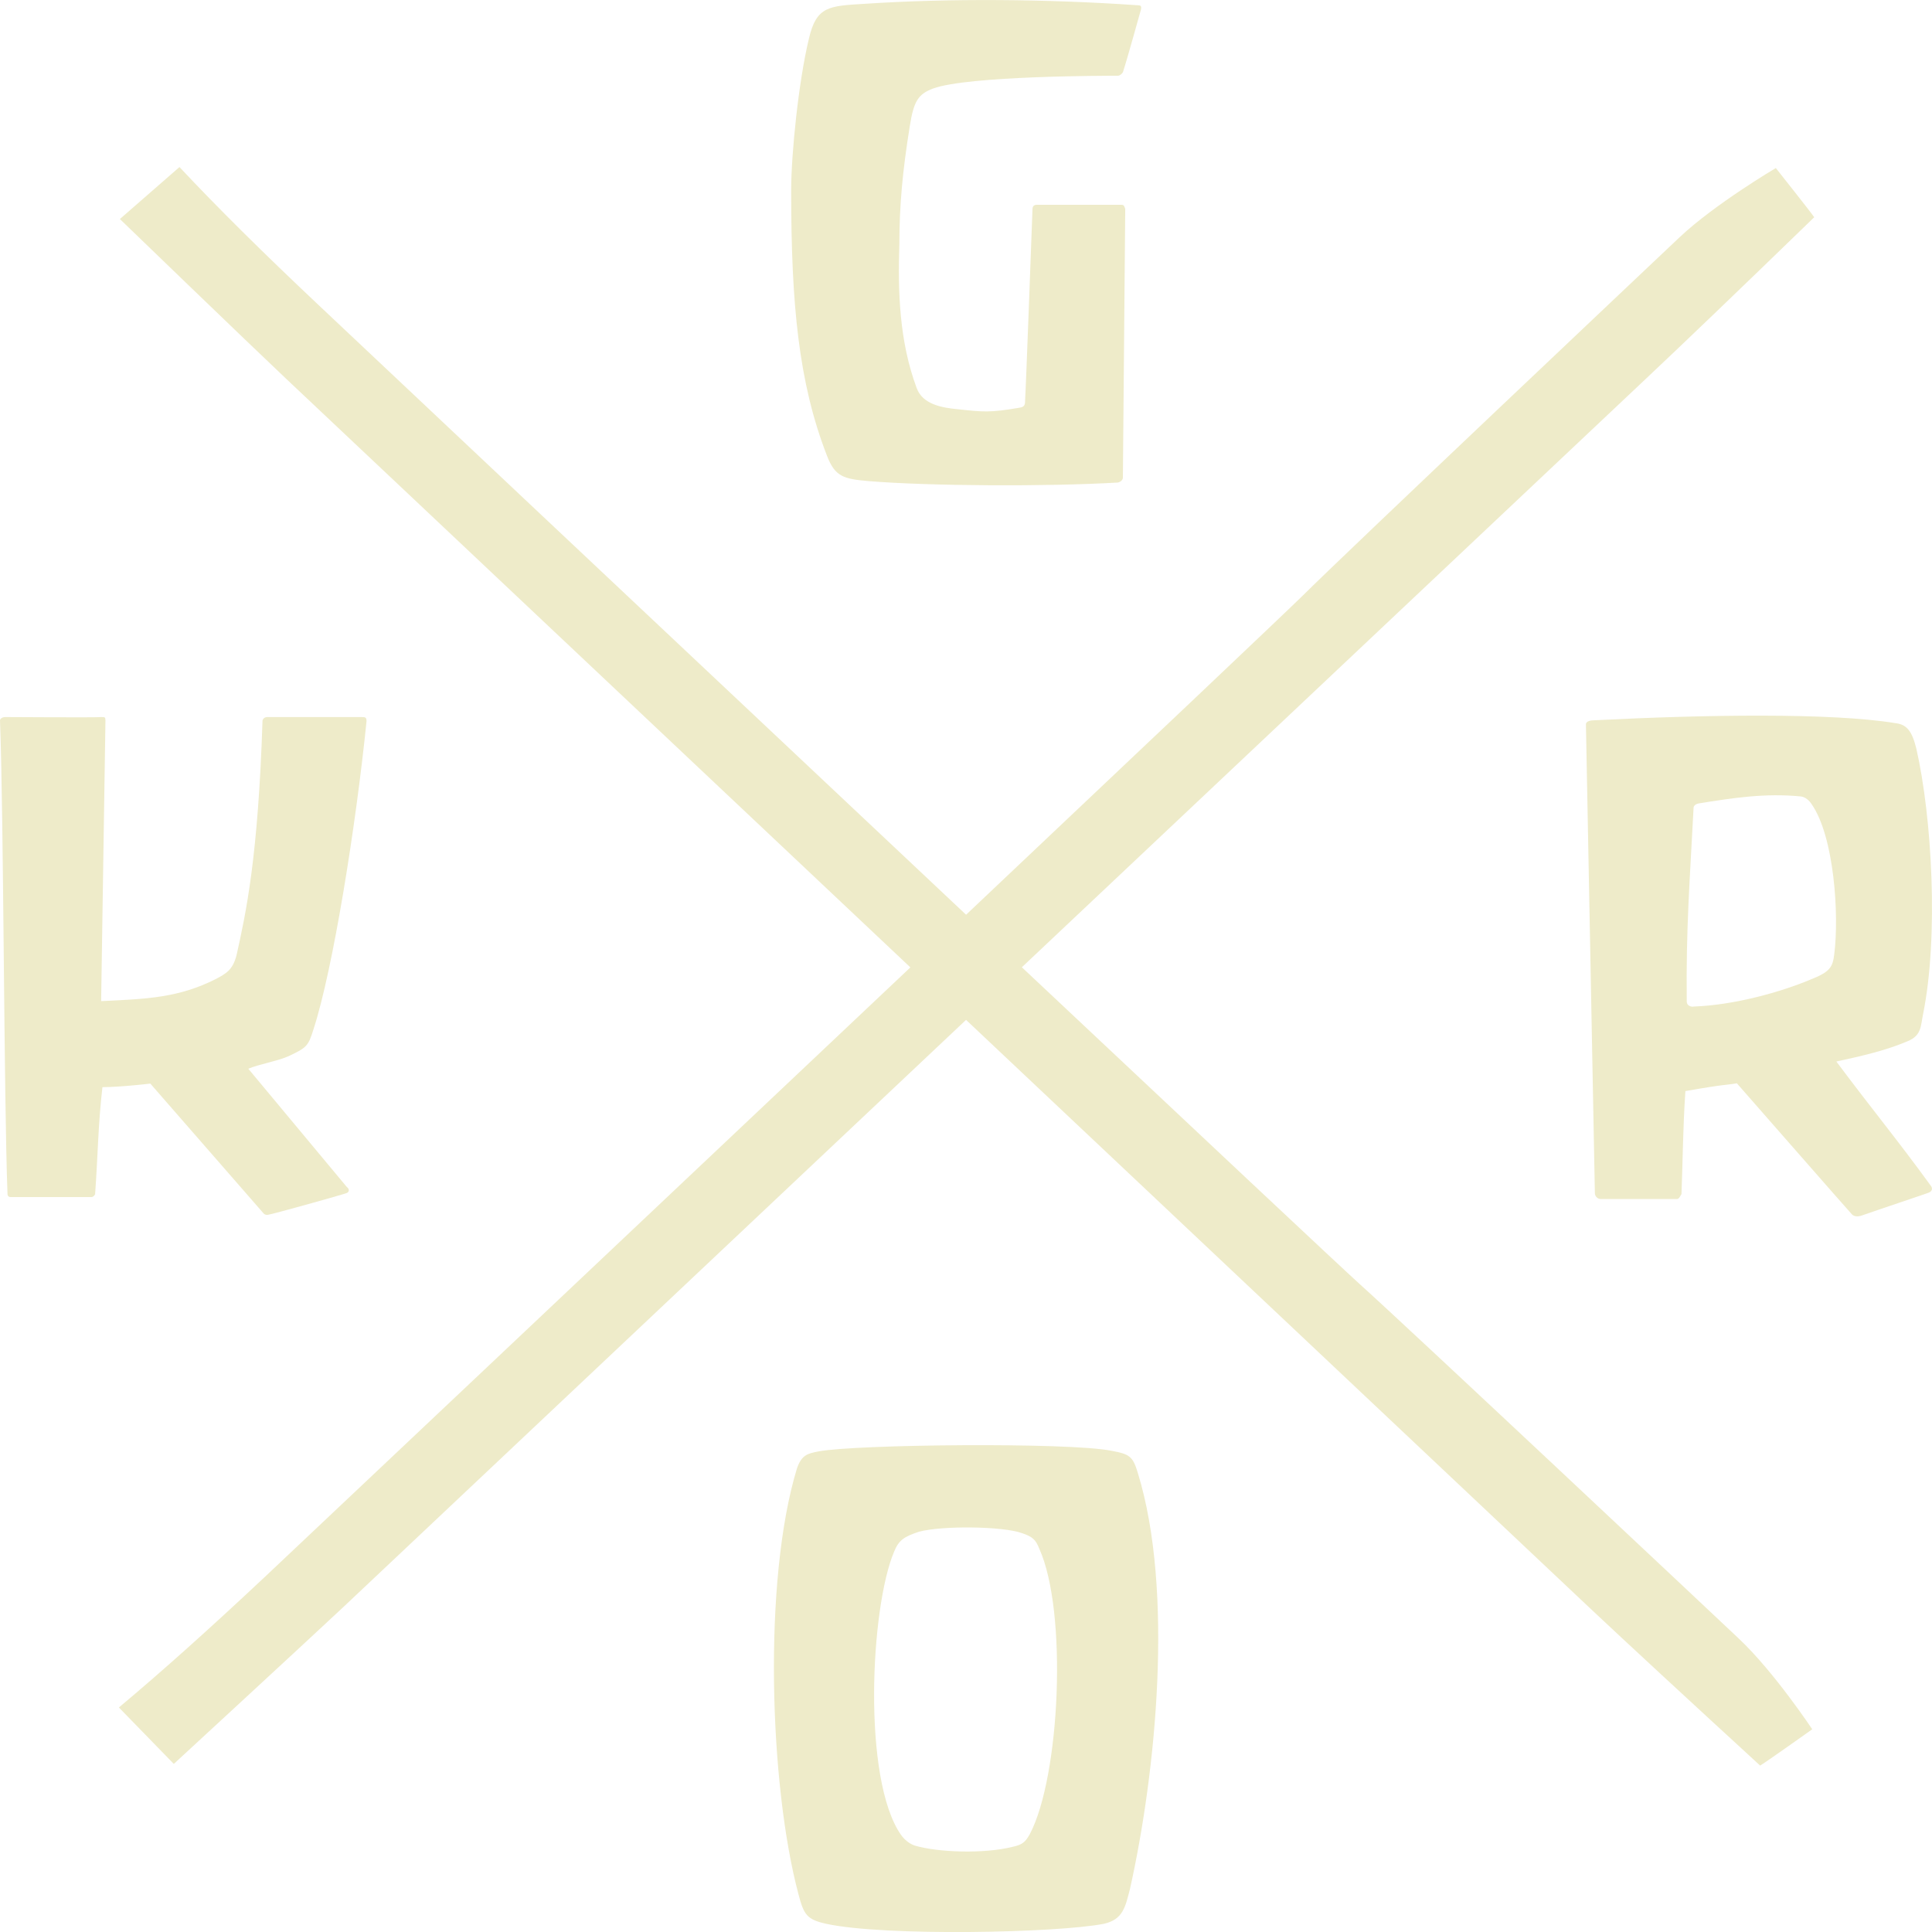 <svg version="1.1" id="Isolation_Mode" xmlns="http://www.w3.org/2000/svg" xmlns:xlink="http://www.w3.org/1999/xlink" x="0px"
	 y="0px" viewBox="0 0 429.64 429.64" style="enable-background:new 0 0 429.64 429.64;" xml:space="preserve">
<style type="text/css">
	.st0{fill:#EEEBC9;}
</style>
<g>
	<path class="st0" d="M193.16,106.99c13.51,1.1,39.47,1.26,55.59,0.31h-0.18c0.18,0,1.14-0.31,1.14-1.11l0.52-59.72
		c-0.19-0.49-0.19-0.93-0.85-0.93c-0.52,0-18.27,0-18.77,0c-0.83,0-1.01,0.45-1.01,1.08c0,0-1.49,40.76-1.63,42.19
		c0,1.1,0,1.7-1.34,1.87c-6.48,1.11-7.97,0.94-13.67,0.32c-3.46-0.32-7.81-1.08-9.11-4.71c-3.85-10.33-4.2-21.32-3.85-31.96
		c0-8.64,0.71-16.3,2.33-26.35c0.87-5.48,1.85-7.06,5.18-8.3c7.78-2.84,38.56-2.84,41.06-2.84c0.65,0,1.14-0.77,1.14-0.77
		c1.21-3.76,3.82-13.33,4.02-13.96c0.13-0.78,0-0.95-0.85-0.95c-20.15-1.39-41.9-1.55-60.51-0.32c-8,0.49-10.79,0.49-12.47,7.7
		c-2.33,9.57-3.96,25.87-3.96,33.71c0,25.39,1.63,42.8,7.97,59.11C185.7,106.04,187.66,106.51,193.16,106.99z"/>
	<path class="st0" d="M247.08,322.61c-9.49-1.89-56.71-1.42-65.02,0.15c-2.5,0.47-3.79,0.8-4.83,3.78
		c-7.6,24.92-6.12,70.53,0.33,94.69c1.19,4.55,1.85,5.64,6.19,6.59c12.97,2.82,51.35,2.03,61.71,0c4.31-0.96,4.78-3.77,5.81-7.69
		c5.82-26,9.8-66.32,1.79-92.48C251.93,323.86,251.26,323.37,247.08,322.61z M229.01,407.88c-1.05,1.88-1.74,2.35-3.87,2.83
		c-6.3,1.58-16.59,1.25-21.78-0.31c-1.28-0.45-2.33-1.43-2.99-2.35c-8.65-12.38-6.81-50.64-1.52-63.03c1.02-2.5,2.18-3.29,5.5-4.39
		c5.16-1.39,18.62-1.24,22.92,0.31c2.32,0.79,3.04,1.41,3.84,3.45C237.44,358.35,235.77,395.04,229.01,407.88z"/>
	<path class="st0" d="M408.37,236.06c5.8-1.25,11.16-2.5,15.91-4.54c3.02-1.26,2.83-3.29,3.37-5.98c3.5-17.24,1.98-43.89-1.5-59.09
		c-0.98-3.94-2.14-5.35-4.67-5.64c-14.27-2.34-42.37-1.88-66.81-0.64c-0.87,0-1.99,0.16-1.99,0.93c0,0.65,1.99,104.28,1.99,104.28
		c0,0.47,0.47,1.26,1.29,1.26h17c0.47,0,0.83-0.94,0.97-1.11c0.31-8.16,0.31-14.57,0.87-22.89c8.77-1.57,9.74-1.4,11.44-1.74
		c0,0,25.28,28.86,25.6,29.16c0.47,0.5,1.34,0.5,1.97,0.32c3.99-1.41,14.82-5.01,15.14-5.17c0.67-0.31,0.85-0.79,0.52-1.39
		C421.84,253.32,416.67,247.17,408.37,236.06z M407.9,212.24c-0.36,2.81-0.88,3.89-5.39,5.64c-6.3,2.66-16.77,5.63-25.77,5.95
		c-0.63,0.15-1.64-0.15-1.64-1.1c-0.18-16.29,0.68-26.8,1.52-43.11c0-0.32,0.33-0.79,1.12-0.95c7.66-1.23,14.81-2.34,22.79-1.55
		c1,0.15,1.85,0.94,2.34,1.71C407.9,186.06,409.02,203.46,407.9,212.24z"/>
	<path class="st0" d="M58.6,269.82c0,0,0.33,0.47,1.08,0.31c1.05-0.15,16.87-4.55,17.49-4.85c0.84-0.47,0.13-1.26,0-1.26
		l-21.95-26.35c2.17-0.96,6.64-1.74,8.98-2.81c4.02-1.9,4.34-2.21,5.51-5.95c4.34-13.33,9.43-45.17,11.8-68.53
		c0-0.92-0.33-0.92-1.19-0.92H59.37c0,0-0.77,0-0.99,0.76c-0.98,30.42-3.68,42.81-5.78,52.21c-0.85,3.29-2.33,4.08-4.69,5.33
		c-8.15,4.08-14.95,4.39-25.42,4.87c0,0,0.96-61.79,0.96-62.41c0-0.76-0.13-0.76-0.96-0.76c-0.82,0.13-20.46,0-21.29,0
		c-0.83,0-1.2,0.45-1.2,0.76c0.84,22.26,0.84,82.94,1.67,105.36c0,0,0,0.63,0.69,0.63h17.96c0.51,0,0.83-0.63,0.83-0.63
		c0.65-9.1,0.65-15.36,1.63-23.82c4.02,0,10.65-0.79,10.65-0.79L58.6,269.82z"/>
	<path class="st0" d="M386.72,364.43c-5.02-4.74-74-69.59-84.41-78.93c-3.84-3.46-35.94-33.6-75.07-70.4L366.11,84.14
		c8.33-7.83,20.75-19.75,37.34-35.83c-0.69-1.05-8.54-10.94-8.54-10.94s-13.55,7.99-21.4,15.39c-5.04,4.76-73.81,69.76-83.69,79.58
		c-3.68,3.63-35.8,34.05-74.98,71.08C150.52,142.92,73.94,70.77,70.91,67.9c-12.35-11.63-22.69-21.88-31-30.75L26.66,48.71
		c0,0,28.68,27.7,36.97,35.52l138.82,130.9C138.34,275.71,62.06,347.69,59.03,350.55c-12.37,11.61-23.25,21.36-32.59,29.16
		l12.21,12.55c0,0,29.37-27.07,37.7-34.88L214.83,226.8L353.4,357.46c8.3,7.81,21,19.54,38.02,35.17
		c1.12-0.63,11.59-8.07,11.59-8.07S394.58,371.85,386.72,364.43z"/>
</g>
</svg>

